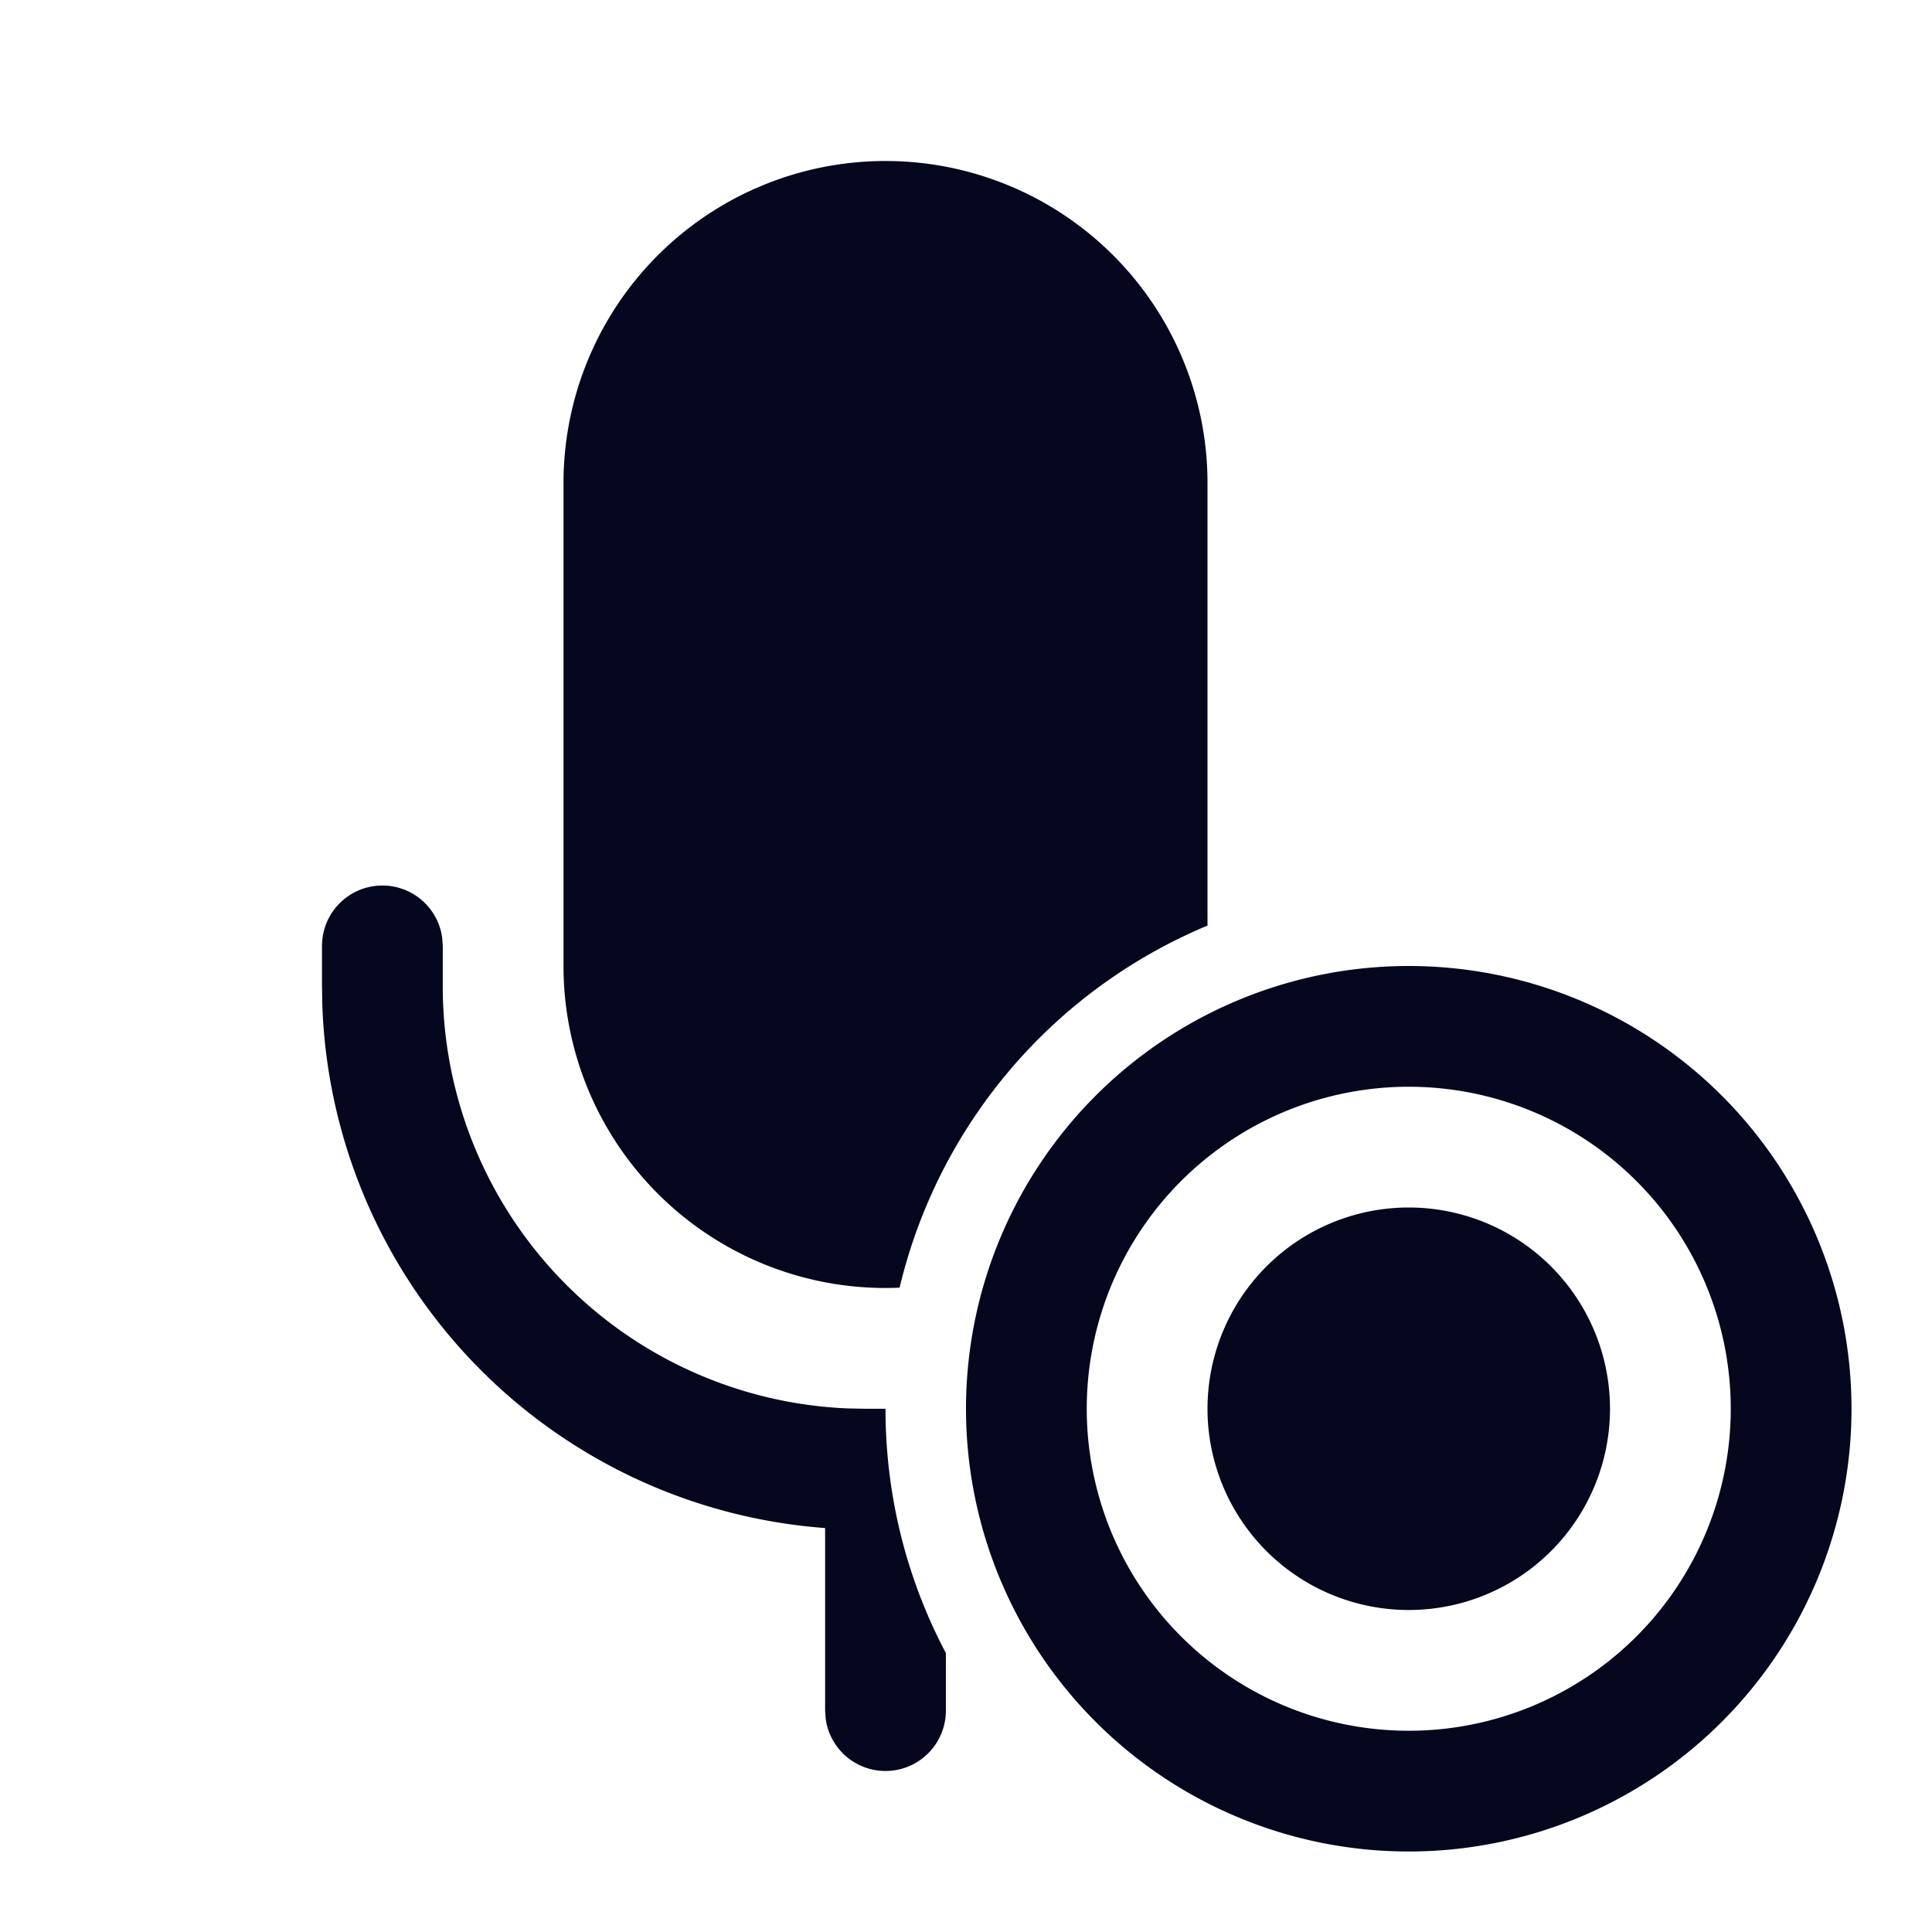 <svg xmlns="http://www.w3.org/2000/svg" width="24" height="24" fill="none"><path fill="#04071E" d="M11 17.5c0 1.096.271 2.129.75 3.035v.715a.75.75 0 0 1-1.493.102l-.007-.102v-2.268a6.75 6.75 0 0 1-6.246-6.496L4 12.25v-.5a.75.75 0 0 1 1.493-.102l.007.102v.5a5.25 5.25 0 0 0 5.034 5.246l.216.004zm.175-1.504A6.51 6.51 0 0 1 15 11.498V6a4 4 0 0 0-8 0v6a4 4 0 0 0 4.175 3.996M20 17.5a2.5 2.5 0 1 1-5 0 2.5 2.5 0 0 1 5 0m3 0a5.5 5.5 0 1 1-11 0 5.5 5.5 0 0 1 11 0m-9.5 0a4 4 0 1 0 8 0 4 4 0 0 0-8 0"/></svg>